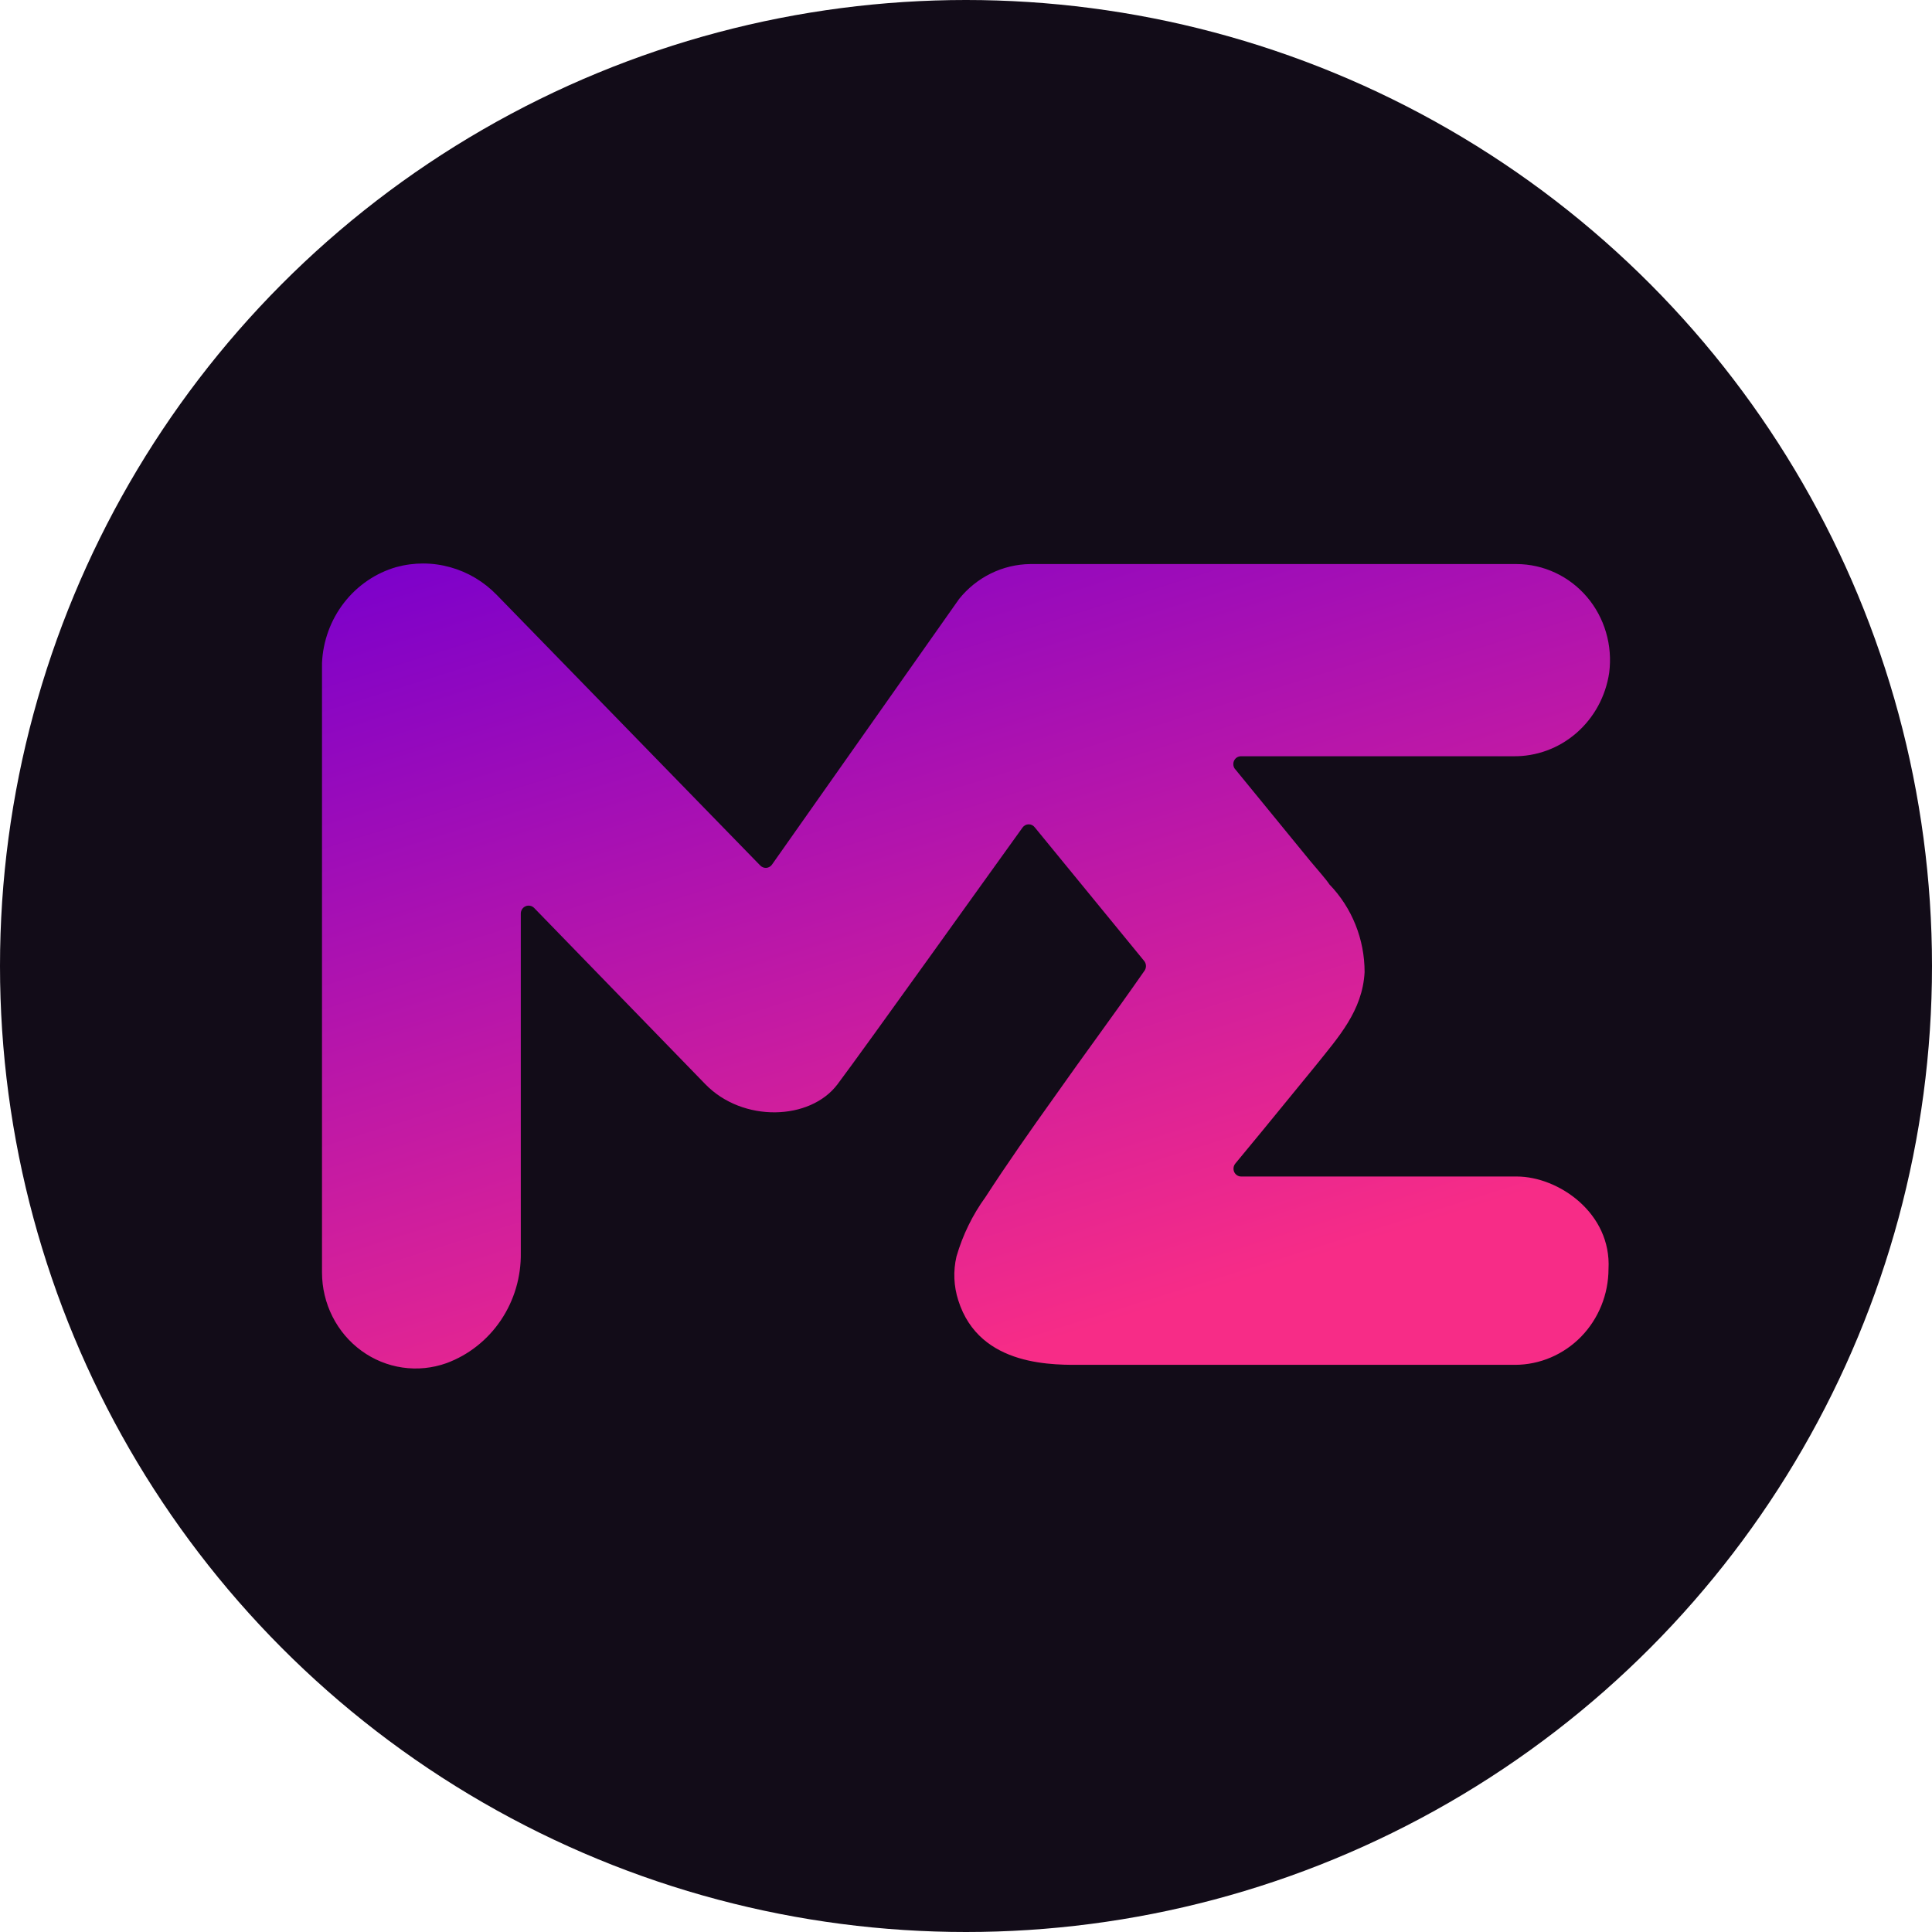 <svg width="48" height="48" viewBox="0 0 48 48" fill="none" xmlns="http://www.w3.org/2000/svg">
<circle cx="24" cy="24" r="24" fill="#120C18"/>
<path d="M30.673 19.092L32.547 21.384C32.762 21.641 32.952 21.853 33.029 21.973C33.59 22.553 33.904 23.336 33.903 24.153C33.851 25.116 33.248 25.772 32.689 26.473L31.378 28.076L30.693 28.906C30.669 28.935 30.653 28.97 30.648 29.008C30.643 29.046 30.648 29.084 30.664 29.119C30.68 29.153 30.706 29.182 30.738 29.202C30.769 29.222 30.806 29.231 30.843 29.23H37.68C38.725 29.23 40.04 30.143 39.963 31.53C39.961 32.16 39.716 32.764 39.282 33.21C38.847 33.655 38.258 33.907 37.644 33.909H26.937C26.232 33.909 24.338 33.988 23.808 32.306C23.695 31.955 23.679 31.578 23.763 31.219C23.917 30.687 24.161 30.186 24.484 29.741C25.022 28.91 25.605 28.08 26.18 27.275C26.921 26.22 27.682 25.199 28.43 24.124C28.457 24.089 28.471 24.046 28.471 24.001C28.471 23.957 28.457 23.914 28.43 23.879L25.71 20.557C25.692 20.533 25.669 20.514 25.643 20.5C25.617 20.487 25.588 20.48 25.558 20.48C25.529 20.48 25.5 20.487 25.474 20.5C25.447 20.514 25.424 20.533 25.407 20.557C24.678 21.566 21.488 26.033 20.808 26.938C20.128 27.843 18.452 27.893 17.525 26.938L13.271 22.558C13.243 22.53 13.209 22.511 13.171 22.504C13.133 22.496 13.094 22.5 13.059 22.515C13.023 22.53 12.992 22.556 12.971 22.589C12.95 22.622 12.938 22.66 12.939 22.7V31.123C12.949 31.721 12.776 32.307 12.445 32.799C12.114 33.291 11.641 33.665 11.093 33.867C10.742 33.992 10.368 34.03 10 33.976C9.633 33.923 9.283 33.78 8.981 33.56C8.678 33.34 8.431 33.048 8.261 32.711C8.09 32.373 8.001 31.998 8 31.617V16.472C8.024 15.927 8.216 15.402 8.547 14.975C8.879 14.547 9.333 14.237 9.846 14.089C10.286 13.969 10.749 13.97 11.188 14.093C11.628 14.215 12.028 14.455 12.348 14.787L18.889 21.504C18.909 21.524 18.933 21.54 18.959 21.55C18.985 21.56 19.013 21.564 19.041 21.562C19.069 21.559 19.095 21.551 19.12 21.536C19.144 21.522 19.165 21.503 19.181 21.479L23.828 14.882C24.043 14.614 24.312 14.398 24.617 14.248C24.922 14.098 25.255 14.018 25.593 14.014H37.68C38.011 14.015 38.338 14.088 38.639 14.229C38.94 14.369 39.208 14.574 39.426 14.829C39.644 15.085 39.806 15.385 39.901 15.71C39.997 16.035 40.023 16.377 39.98 16.713C39.894 17.296 39.606 17.828 39.167 18.21C38.729 18.592 38.17 18.797 37.595 18.789H30.827C30.793 18.79 30.76 18.8 30.731 18.818C30.702 18.837 30.678 18.863 30.663 18.894C30.647 18.925 30.64 18.959 30.642 18.994C30.643 19.029 30.654 19.063 30.673 19.092Z" fill="url(#paint0_linear_5300_16109)"/>
<defs>
<linearGradient id="paint0_linear_5300_16109" x1="-8" y1="19" x2="-0.883" y2="41.776" gradientUnits="userSpaceOnUse">
<stop stop-color="#7A00CC"/>
<stop offset="1" stop-color="#F72C87"/>
</linearGradient>
</defs>
</svg>
